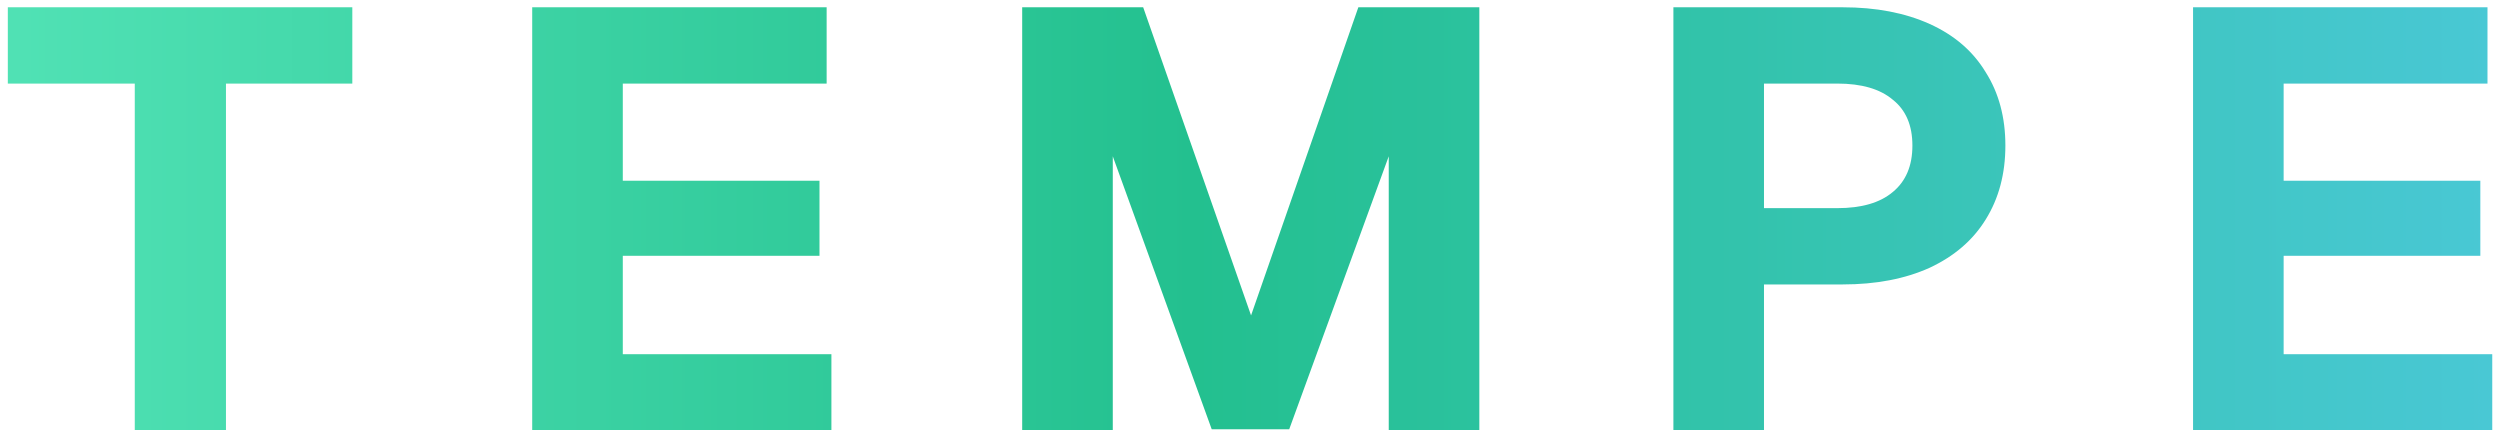 <svg width="151" height="26" viewBox="0 0 151 26" fill="none" xmlns="http://www.w3.org/2000/svg">
<path d="M8.14 5.048H0.472V0.44H21.28V5.048H13.648V26H8.14V5.048ZM32.145 0.44H49.929V5.048H37.617V10.916H49.497V15.452H37.617V21.392H50.217V26H32.145V0.44ZM61.74 0.44H69.048L75.564 19.052L82.044 0.44H89.352V26H83.88V9.44L77.868 25.928H73.188L67.212 9.44V26H61.74V0.44ZM101.073 0.44H111.297C113.313 0.44 115.065 0.776 116.553 1.448C118.041 2.12 119.169 3.092 119.937 4.364C120.729 5.612 121.125 7.088 121.125 8.792C121.125 10.496 120.729 11.984 119.937 13.256C119.169 14.504 118.041 15.476 116.553 16.172C115.065 16.844 113.313 17.18 111.297 17.18H106.545V26H101.073V0.44ZM110.973 12.572C112.437 12.572 113.553 12.248 114.321 11.6C115.113 10.952 115.509 10.016 115.509 8.792C115.509 7.568 115.113 6.644 114.321 6.02C113.553 5.372 112.437 5.048 110.973 5.048H106.545V12.572H110.973ZM132.46 0.44H150.244V5.048H137.932V10.916H149.812V15.452H137.932V21.392H150.532V26H132.46V0.44Z" fill="url(#paint0_linear_569_21)"/>
<defs>
<linearGradient id="paint0_linear_569_21" x1="-0.5" y1="13.5" x2="152.5" y2="13.5" gradientUnits="userSpaceOnUse">
<stop stop-color="#51E2B5"/>
<stop offset="0.475" stop-color="#23C08F"/>
<stop offset="1" stop-color="#4AC8D6"/>
</linearGradient>
</defs>
</svg>
